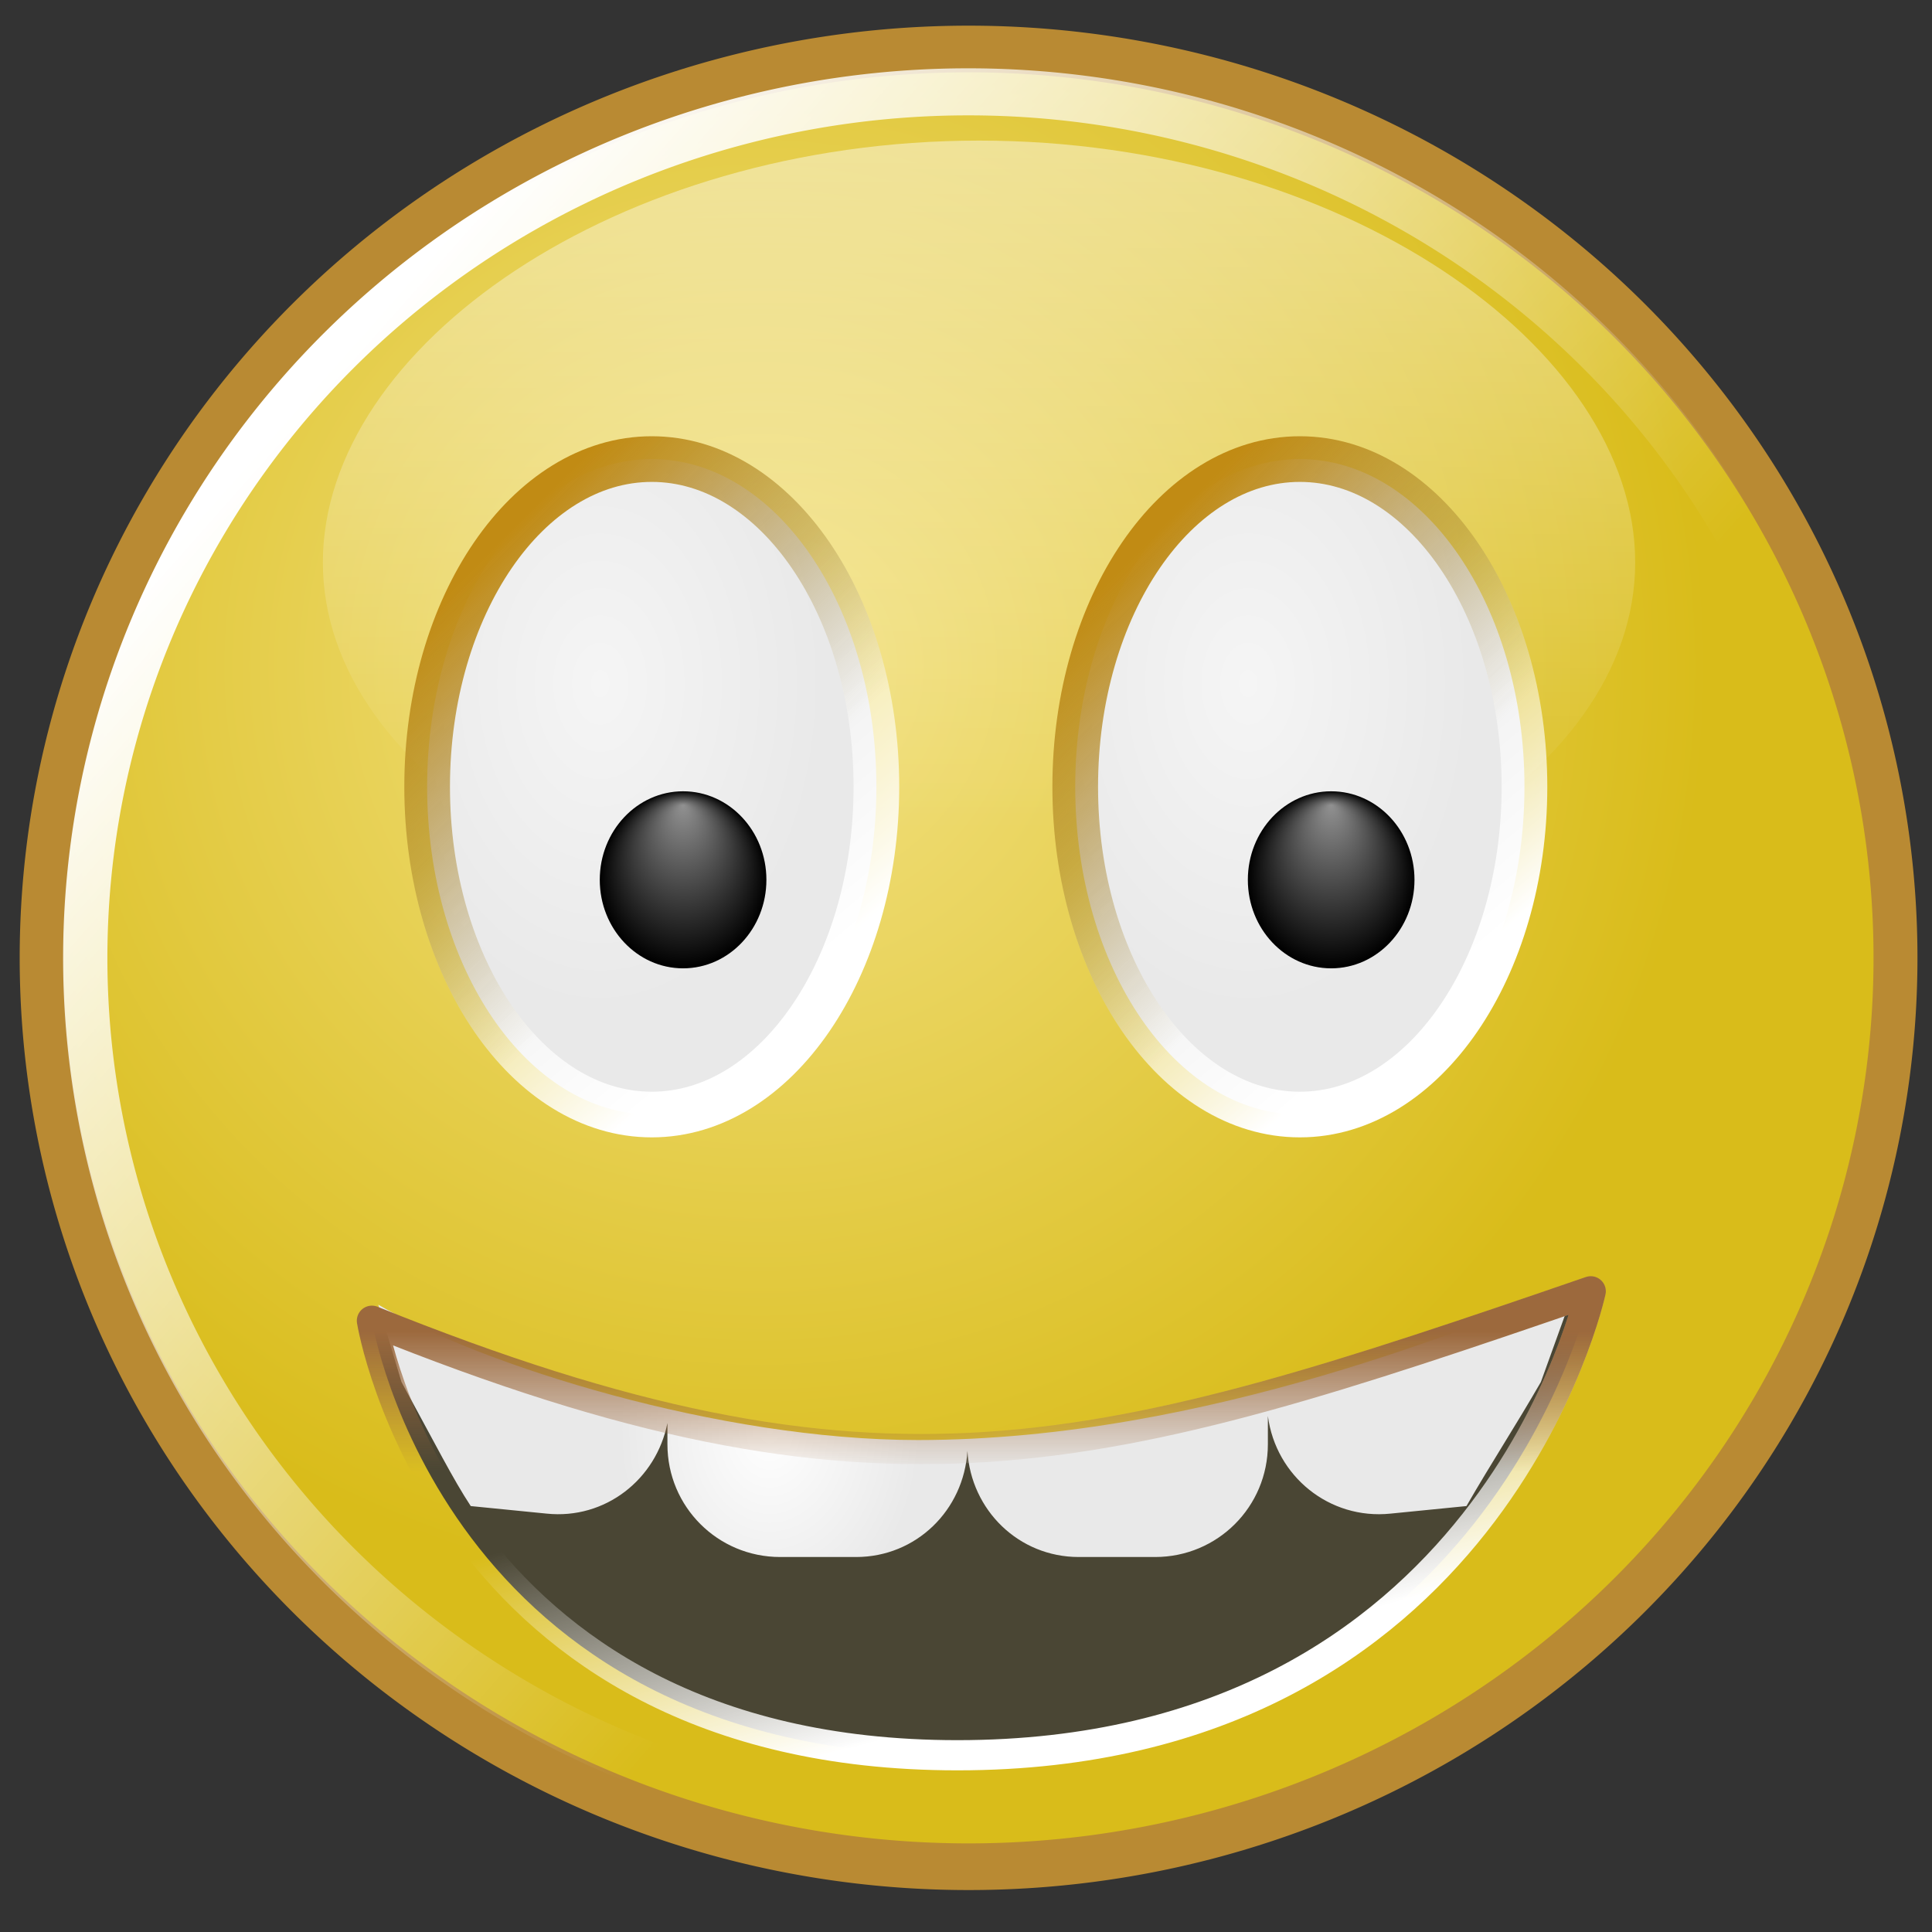 <?xml version="1.0" encoding="UTF-8" standalone="no"?>
<!-- Created with Inkscape (http://www.inkscape.org/) -->
<svg
   xmlns:dc="http://purl.org/dc/elements/1.1/"
   xmlns:cc="http://web.resource.org/cc/"
   xmlns:rdf="http://www.w3.org/1999/02/22-rdf-syntax-ns#"
   xmlns:svg="http://www.w3.org/2000/svg"
   xmlns="http://www.w3.org/2000/svg"
   xmlns:xlink="http://www.w3.org/1999/xlink"
   xmlns:sodipodi="http://inkscape.sourceforge.net/DTD/sodipodi-0.dtd"
   xmlns:inkscape="http://www.inkscape.org/namespaces/inkscape"
   width="128px"
   height="128px"
   id="svg2"
   sodipodi:version="0.32"
   inkscape:version="0.42.2"
   sodipodi:docbase="/home/silvestre/Desktop/Nuovo!/scalable/stock"
   sodipodi:docname="stock_insert-smiley.svg"
   inkscape:export-filename="/home/silvestre/Desktop/Nuovo!/Xtra/gaim/buttons/insert-smiley-small.png.png"
   inkscape:export-xdpi="11.000000"
   inkscape:export-ydpi="11.000000">
  <rect width="100%" height="100%" fill="#333333" stroke="none"/>
  <defs
     id="defs4">
    <linearGradient
       inkscape:collect="always"
       id="linearGradient5098">
      <stop
         style="stop-color:#ffffff;stop-opacity:1"
         offset="0"
         id="stop5100" />
      <stop
         style="stop-color:#e9e9e9;stop-opacity:1"
         offset="1"
         id="stop5102" />
    </linearGradient>
    <linearGradient
       inkscape:collect="always"
       id="linearGradient4359">
      <stop
         style="stop-color:#ffffff;stop-opacity:1;"
         offset="0"
         id="stop4361" />
      <stop
         style="stop-color:#ffffff;stop-opacity:0;"
         offset="1"
         id="stop4363" />
    </linearGradient>
    <linearGradient
       inkscape:collect="always"
       id="linearGradient4349">
      <stop
         style="stop-color:#9c693d;stop-opacity:1;"
         offset="0"
         id="stop4351" />
      <stop
         style="stop-color:#9c693d;stop-opacity:0;"
         offset="1"
         id="stop4353" />
    </linearGradient>
    <linearGradient
       inkscape:collect="always"
       id="linearGradient4310">
      <stop
         style="stop-color:#919191;stop-opacity:1"
         offset="0"
         id="stop4312" />
      <stop
         style="stop-color:#000000;stop-opacity:1"
         offset="1"
         id="stop4314" />
    </linearGradient>
    <linearGradient
       inkscape:collect="always"
       id="linearGradient4299">
      <stop
         style="stop-color:#c18b14;stop-opacity:1"
         offset="0"
         id="stop4301" />
      <stop
         style="stop-color:#928043;stop-opacity:0;"
         offset="1"
         id="stop4303" />
    </linearGradient>
    <linearGradient
       inkscape:collect="always"
       id="linearGradient4281">
      <stop
         style="stop-color:#ffffff;stop-opacity:1;"
         offset="0"
         id="stop4283" />
      <stop
         style="stop-color:#ffffff;stop-opacity:0;"
         offset="1"
         id="stop4285" />
    </linearGradient>
    <linearGradient
       inkscape:collect="always"
       id="linearGradient4270">
      <stop
         style="stop-color:#f5f5f5;stop-opacity:1"
         offset="0"
         id="stop4272" />
      <stop
         style="stop-color:#e9e9e9;stop-opacity:1"
         offset="1"
         id="stop4274" />
    </linearGradient>
    <linearGradient
       inkscape:collect="always"
       id="linearGradient3534">
      <stop
         style="stop-color:#ffffff;stop-opacity:0.552"
         offset="0"
         id="stop3536" />
      <stop
         style="stop-color:#ffffff;stop-opacity:0;"
         offset="1"
         id="stop3538" />
    </linearGradient>
    <linearGradient
       inkscape:collect="always"
       id="linearGradient2789">
      <stop
         style="stop-color:#ffffff;stop-opacity:1;"
         offset="0"
         id="stop2791" />
      <stop
         style="stop-color:#ffffff;stop-opacity:0;"
         offset="1"
         id="stop2793" />
    </linearGradient>
    <linearGradient
       inkscape:collect="always"
       id="linearGradient2047">
      <stop
         style="stop-color:#f3e285;stop-opacity:1"
         offset="0"
         id="stop2049" />
      <stop
         style="stop-color:#d9bc1a;stop-opacity:1"
         offset="1"
         id="stop2051" />
    </linearGradient>
    <radialGradient
       inkscape:collect="always"
       xlink:href="#linearGradient2047"
       id="radialGradient2053"
       cx="59.668"
       cy="49.354"
       fx="59.668"
       fy="49.354"
       r="55.015"
       gradientTransform="matrix(1,0,0,0.925,0,5.011)"
       gradientUnits="userSpaceOnUse" />
    <linearGradient
       inkscape:collect="always"
       xlink:href="#linearGradient2789"
       id="linearGradient2795"
       x1="38.77"
       y1="26.561"
       x2="88.825"
       y2="73.672"
       gradientUnits="userSpaceOnUse" />
    <linearGradient
       inkscape:collect="always"
       xlink:href="#linearGradient3534"
       id="linearGradient3540"
       x1="69.003"
       y1="11.362"
       x2="69.003"
       y2="67.994"
       gradientUnits="userSpaceOnUse" />
    <radialGradient
       inkscape:collect="always"
       xlink:href="#linearGradient4270"
       id="radialGradient4331"
       gradientUnits="userSpaceOnUse"
       gradientTransform="matrix(1,0,0,1.459,-2.928,-30.335)"
       cx="43.181"
       cy="51.837"
       fx="43.181"
       fy="51.837"
       r="14.882" />
    <linearGradient
       inkscape:collect="always"
       xlink:href="#linearGradient4281"
       id="linearGradient4333"
       gradientUnits="userSpaceOnUse"
       x1="53.672"
       y1="64.57"
       x2="39.635"
       y2="47.804" />
    <linearGradient
       inkscape:collect="always"
       xlink:href="#linearGradient4299"
       id="linearGradient4335"
       gradientUnits="userSpaceOnUse"
       x1="34.155"
       y1="35.295"
       x2="51.831"
       y2="52.971" />
    <radialGradient
       inkscape:collect="always"
       xlink:href="#linearGradient4310"
       id="radialGradient4337"
       gradientUnits="userSpaceOnUse"
       gradientTransform="matrix(1,0,0,1.062,0,-3.643)"
       cx="45.744"
       cy="58.29"
       fx="45.744"
       fy="53.653"
       r="5.52" />
    <radialGradient
       inkscape:collect="always"
       xlink:href="#linearGradient4270"
       id="radialGradient4339"
       gradientUnits="userSpaceOnUse"
       gradientTransform="matrix(1,0,0,1.459,-2.928,-30.335)"
       cx="43.181"
       cy="51.837"
       fx="43.181"
       fy="51.837"
       r="14.882" />
    <linearGradient
       inkscape:collect="always"
       xlink:href="#linearGradient4281"
       id="linearGradient4341"
       gradientUnits="userSpaceOnUse"
       x1="53.672"
       y1="64.57"
       x2="39.635"
       y2="47.804" />
    <linearGradient
       inkscape:collect="always"
       xlink:href="#linearGradient4299"
       id="linearGradient4343"
       gradientUnits="userSpaceOnUse"
       x1="34.155"
       y1="35.295"
       x2="51.831"
       y2="52.971" />
    <radialGradient
       inkscape:collect="always"
       xlink:href="#linearGradient4310"
       id="radialGradient4345"
       gradientUnits="userSpaceOnUse"
       gradientTransform="matrix(1,0,0,1.062,0,-3.643)"
       cx="45.744"
       cy="58.29"
       fx="45.744"
       fy="53.653"
       r="5.52" />
    <linearGradient
       inkscape:collect="always"
       xlink:href="#linearGradient4349"
       id="linearGradient4355"
       x1="47.085"
       y1="88.213"
       x2="47.085"
       y2="97.522"
       gradientUnits="userSpaceOnUse" />
    <linearGradient
       inkscape:collect="always"
       xlink:href="#linearGradient4359"
       id="linearGradient4365"
       x1="45.06"
       y1="118.857"
       x2="40.254"
       y2="100.92"
       gradientUnits="userSpaceOnUse" />
    <radialGradient
       inkscape:collect="always"
       xlink:href="#linearGradient5098"
       id="radialGradient5853"
       gradientUnits="userSpaceOnUse"
       gradientTransform="matrix(0.933,0,0,1.204,107.65,-12.365)"
       cx="-60.722"
       cy="88.962"
       fx="-60.722"
       fy="88.962"
       r="10.695" />
  </defs>
  <sodipodi:namedview
     id="base"
     pagecolor="#ffffff"
     bordercolor="#666666"
     borderopacity="1.0"
     inkscape:pageopacity="0.0"
     inkscape:pageshadow="2"
     inkscape:zoom="0.25618811"
     inkscape:cx="482.12759"
     inkscape:cy="182.97988"
     inkscape:document-units="px"
     inkscape:current-layer="layer1"
     showguides="true"
     inkscape:guide-bbox="true"
     inkscape:window-width="772"
     inkscape:window-height="543"
     inkscape:window-x="148"
     inkscape:window-y="104" />
  <g
     inkscape:label="Layer 1"
     inkscape:groupmode="layer"
     id="layer1">
    <path
       sodipodi:type="arc"
       style="opacity:1;color:#000000;fill:url(#radialGradient2053);fill-opacity:1.0;fill-rule:evenodd;stroke:#b98a33;stroke-width:2.551;stroke-linecap:round;stroke-linejoin:round;marker:none;marker-start:none;marker-mid:none;marker-end:none;stroke-miterlimit:4;stroke-dasharray:none;stroke-dashoffset:0;stroke-opacity:1;visibility:visible;display:inline;overflow:visible"
       id="path1317"
       sodipodi:cx="71.762802"
       sodipodi:cy="66.587601"
       sodipodi:rx="53.822102"
       sodipodi:ry="49.681938"
       d="M 125.585 66.588 A 53.822 49.682 0 1 1  17.941,66.588 A 53.822 49.682 0 1 1  125.585 66.588 z"
       transform="matrix(1.141,0,0,1.212,-17.711,-17.244)" />
    <path
       style="fill:#4a4634;fill-opacity:1;fill-rule:evenodd;stroke:url(#linearGradient4365);stroke-width:2;stroke-linecap:round;stroke-linejoin:round;stroke-opacity:1;stroke-miterlimit:4;stroke-dasharray:none"
       d="M 24.64,87.502 C 58.469,101.164 72.782,96.773 105.391,85.551 C 105.391,85.551 98.804,116.29 63.43,116.29 C 29.275,116.29 24.64,87.502 24.64,87.502 z "
       id="path4357"
       sodipodi:nodetypes="cccc" />
    <path
       sodipodi:type="arc"
       style="opacity:1;color:#000000;fill:none;fill-opacity:1.0;fill-rule:evenodd;stroke:url(#linearGradient2795);stroke-width:2.699;stroke-linecap:round;stroke-linejoin:round;marker:none;marker-start:none;marker-mid:none;marker-end:none;stroke-miterlimit:4;stroke-dasharray:none;stroke-dashoffset:0;stroke-opacity:1;visibility:visible;display:inline;overflow:visible"
       id="path2785"
       sodipodi:cx="71.762802"
       sodipodi:cy="66.587601"
       sodipodi:rx="53.822102"
       sodipodi:ry="49.681938"
       d="M 125.585 66.588 A 53.822 49.682 0 1 1  17.941,66.588 A 53.822 49.682 0 1 1  125.585 66.588 z"
       transform="matrix(1.087,0,0,1.155,-13.854,-13.442)" />
    <path
       transform="translate(-9.66,-13.111)"
       style="color:#000000;fill:url(#linearGradient3540);fill-opacity:1.0;fill-rule:evenodd;stroke:none;stroke-width:3.025;stroke-linecap:round;stroke-linejoin:round;stroke-miterlimit:4;stroke-dashoffset:0;stroke-opacity:1;marker:none;marker-start:none;marker-mid:none;marker-end:none;visibility:visible;display:inline;overflow:visible"
       d="M 117.995,50.372 C 117.995,64.656 98.519,76.248 74.523,76.248 C 50.527,76.248 31.051,64.656 31.051,50.372 C 31.051,36.088 50.527,22.426 74.523,22.426 C 98.519,22.426 117.995,36.088 117.995,50.372 z "
       id="path2797"
       sodipodi:nodetypes="csszc" />
    <g
       id="g4318"
       transform="translate(-0.488,0)">
      <path
         id="path3542"
         d="M 58.551,52.128 C 58.551,64.113 51.884,73.841 43.669,73.841 C 35.454,73.841 28.787,64.113 28.787,52.128 C 28.787,40.143 35.454,30.415 43.669,30.415 C 51.884,30.415 58.551,40.143 58.551,52.128 z "
         style="color:#000000;fill:url(#radialGradient4339);fill-opacity:1;fill-rule:evenodd;stroke:url(#linearGradient4341);stroke-width:3.025;stroke-linecap:round;stroke-linejoin:round;marker:none;marker-start:none;marker-mid:none;marker-end:none;stroke-miterlimit:4;stroke-dashoffset:0;stroke-opacity:1;visibility:visible;display:inline;overflow:visible" />
      <path
         id="path4289"
         d="M 58.551,52.128 C 58.551,64.113 51.884,73.841 43.669,73.841 C 35.454,73.841 28.787,64.113 28.787,52.128 C 28.787,40.143 35.454,30.415 43.669,30.415 C 51.884,30.415 58.551,40.143 58.551,52.128 z "
         style="color:#000000;fill:none;fill-opacity:1;fill-rule:evenodd;stroke:url(#linearGradient4343);stroke-width:3.025;stroke-linecap:round;stroke-linejoin:round;marker:none;marker-start:none;marker-mid:none;marker-end:none;stroke-miterlimit:4;stroke-dashoffset:0;stroke-opacity:1;visibility:visible;display:inline;overflow:visible" />
      <path
         id="path4307"
         d="M 51.264,58.29 C 51.264,61.528 48.791,64.155 45.744,64.155 C 42.697,64.155 40.224,61.528 40.224,58.29 C 40.224,55.052 42.697,52.425 45.744,52.425 C 48.791,52.425 51.264,55.052 51.264,58.29 z "
         style="color:#000000;fill:url(#radialGradient4345);fill-opacity:1;fill-rule:evenodd;stroke:none;stroke-width:3.025;stroke-linecap:round;stroke-linejoin:round;marker:none;marker-start:none;marker-mid:none;marker-end:none;stroke-miterlimit:4;stroke-dashoffset:0;stroke-opacity:1;visibility:visible;display:inline;overflow:visible" />
    </g>
    <g
       id="g4323"
       transform="translate(42.449,0)">
      <path
         id="path4325"
         d="M 58.551,52.128 C 58.551,64.113 51.884,73.841 43.669,73.841 C 35.454,73.841 28.787,64.113 28.787,52.128 C 28.787,40.143 35.454,30.415 43.669,30.415 C 51.884,30.415 58.551,40.143 58.551,52.128 z "
         style="color:#000000;fill:url(#radialGradient4331);fill-opacity:1;fill-rule:evenodd;stroke:url(#linearGradient4333);stroke-width:3.025;stroke-linecap:round;stroke-linejoin:round;marker:none;marker-start:none;marker-mid:none;marker-end:none;stroke-miterlimit:4;stroke-dashoffset:0;stroke-opacity:1;visibility:visible;display:inline;overflow:visible" />
      <path
         id="path4327"
         d="M 58.551,52.128 C 58.551,64.113 51.884,73.841 43.669,73.841 C 35.454,73.841 28.787,64.113 28.787,52.128 C 28.787,40.143 35.454,30.415 43.669,30.415 C 51.884,30.415 58.551,40.143 58.551,52.128 z "
         style="color:#000000;fill:none;fill-opacity:1;fill-rule:evenodd;stroke:url(#linearGradient4335);stroke-width:3.025;stroke-linecap:round;stroke-linejoin:round;marker:none;marker-start:none;marker-mid:none;marker-end:none;stroke-miterlimit:4;stroke-dashoffset:0;stroke-opacity:1;visibility:visible;display:inline;overflow:visible" />
      <path
         id="path4329"
         d="M 51.264,58.29 C 51.264,61.528 48.791,64.155 45.744,64.155 C 42.697,64.155 40.224,61.528 40.224,58.29 C 40.224,55.052 42.697,52.425 45.744,52.425 C 48.791,52.425 51.264,55.052 51.264,58.29 z "
         style="color:#000000;fill:url(#radialGradient4337);fill-opacity:1;fill-rule:evenodd;stroke:none;stroke-width:3.025;stroke-linecap:round;stroke-linejoin:round;marker:none;marker-start:none;marker-mid:none;marker-end:none;stroke-miterlimit:4;stroke-dashoffset:0;stroke-opacity:1;visibility:visible;display:inline;overflow:visible" />
    </g>
    <path
       style="opacity:1;color:#000000;fill:url(#radialGradient5853);fill-opacity:1;fill-rule:evenodd;stroke:none;stroke-width:2;stroke-linecap:round;stroke-linejoin:round;marker:none;marker-start:none;marker-mid:none;marker-end:none;stroke-miterlimit:4;stroke-dashoffset:0;stroke-opacity:1;visibility:visible;display:inline;overflow:visible"
       d="M 104.364,85.25 C 98.385,87.442 80.116,95.406 60.812,95.406 C 47.663,95.406 31.934,90.467 25.062,86.438 L 26.601,91.562 C 28.937,95.85 30.005,97.977 31.188,99.781 L 36.219,100.281 C 40.093,100.681 43.472,98.022 44.219,94.281 L 44.219,95.688 C 44.219,99.825 47.55,103.156 51.688,103.156 L 56.719,103.156 C 60.701,103.156 63.857,100.046 64.094,96.125 C 64.331,100.045 67.487,103.156 71.469,103.156 L 76.531,103.156 C 80.668,103.156 84,99.825 84,95.688 L 84,93.812 C 84.528,97.814 88.083,100.698 92.125,100.281 L 97.156,99.781 C 98.857,96.836 100.396,94.492 102.087,91.562 L 104.364,85.25 z "
       id="rect4369"
       sodipodi:nodetypes="csccccccccccccccccc" />
    <path
       style="fill:none;fill-opacity:1.0;fill-rule:evenodd;stroke:url(#linearGradient4355);stroke-width:2;stroke-linecap:round;stroke-linejoin:round;stroke-opacity:1;stroke-miterlimit:4;stroke-dasharray:none"
       d="M 24.64,87.502 C 58.469,101.164 72.782,96.773 105.391,85.551 C 105.391,85.551 98.804,116.29 63.43,116.29 C 29.275,116.29 24.64,87.502 24.64,87.502 z "
       id="path4347"
       sodipodi:nodetypes="cccc" />
  </g>
</svg>

